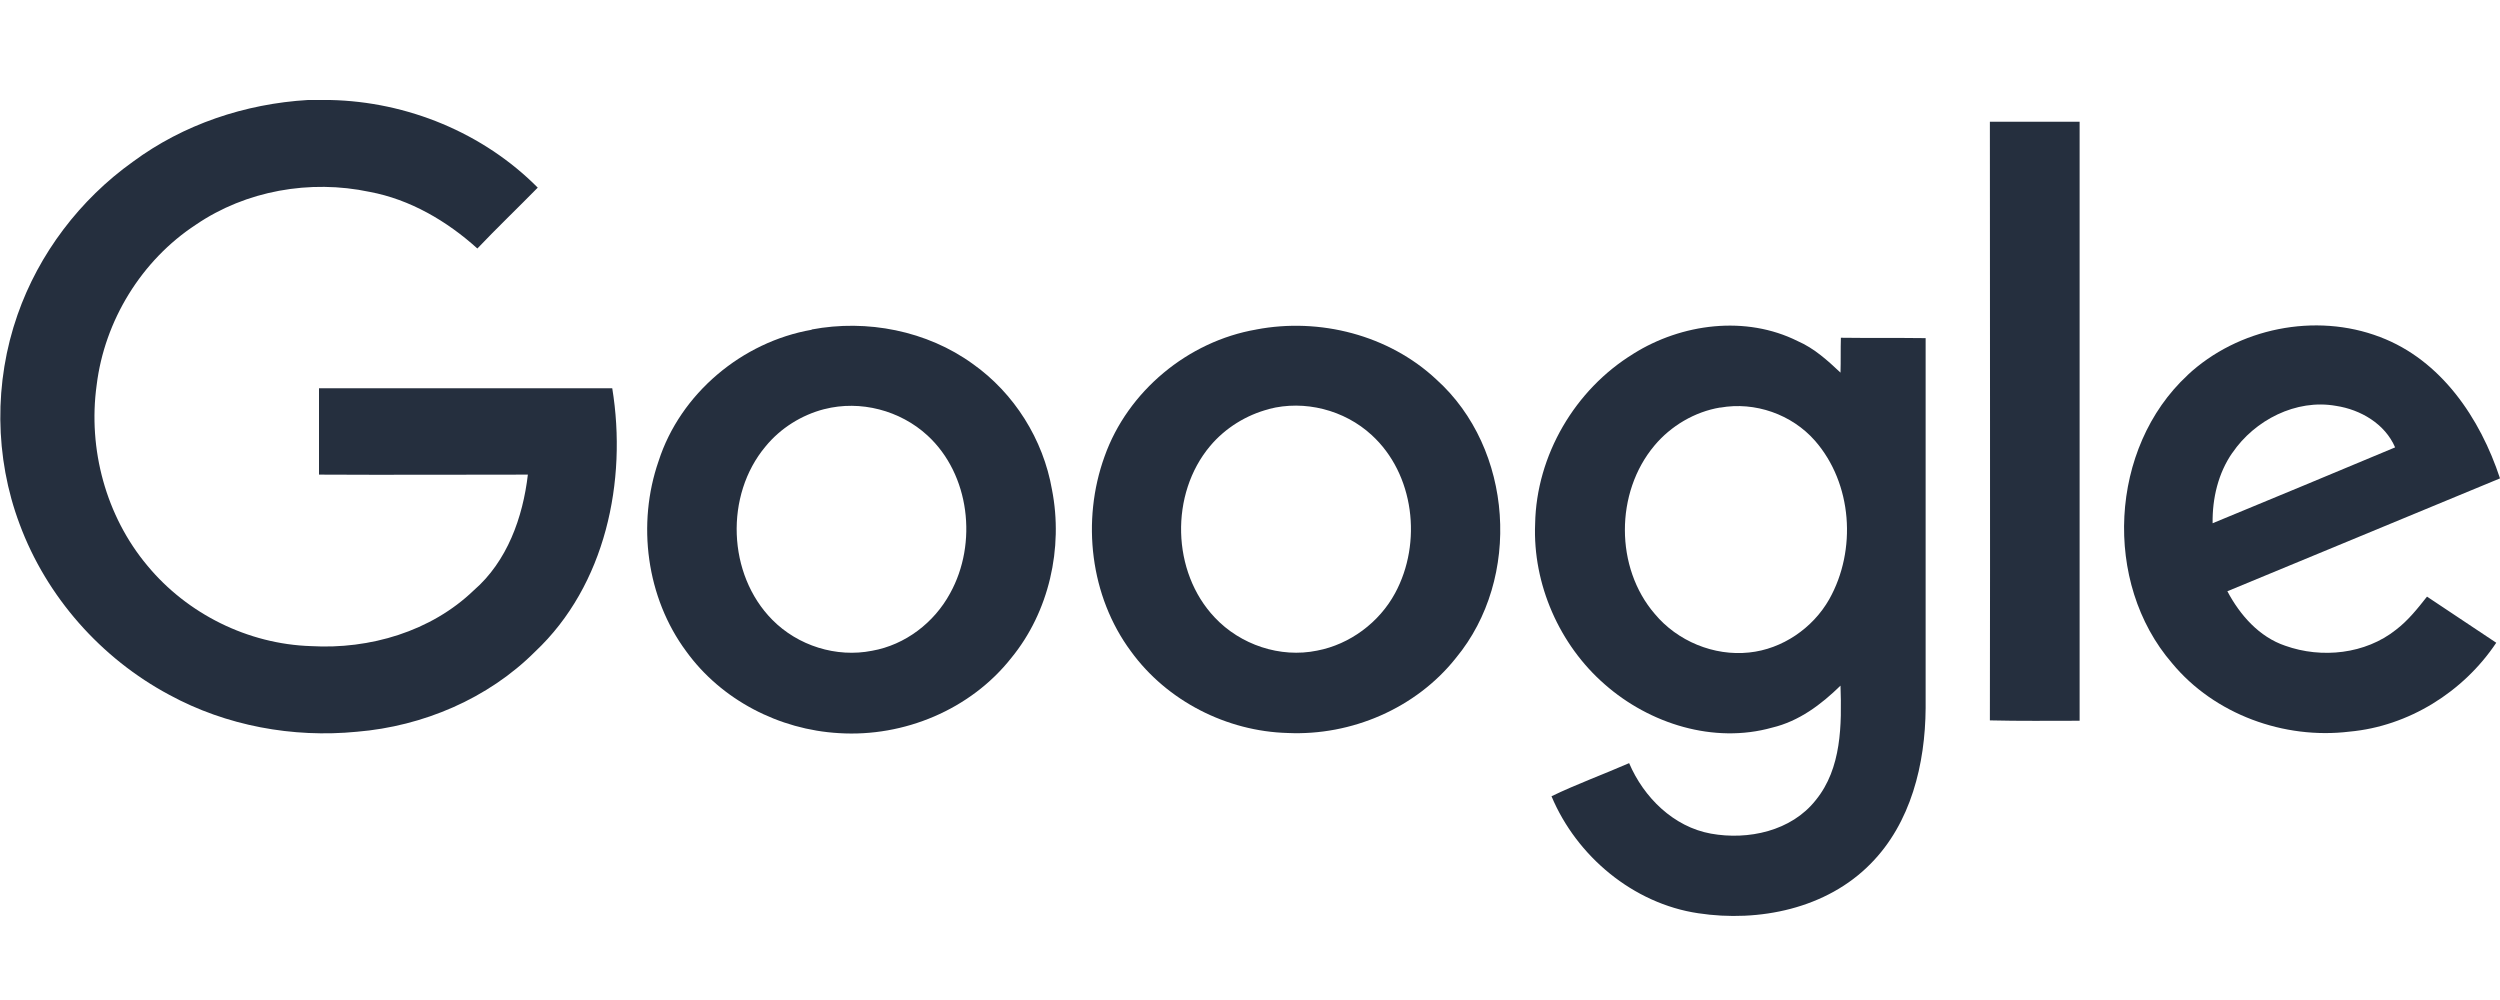 <svg width="150" height="60" viewBox="0 0 150 60" fill="none" xmlns="http://www.w3.org/2000/svg">
<g clip-path="url(#clip0_222_304)">
<path d="M18.473 6H19.808C24.435 6.098 28.995 7.965 32.265 11.258C31.058 12.488 29.82 13.672 28.642 14.91C26.805 13.252 24.593 11.963 22.177 11.512C18.6 10.755 14.752 11.438 11.76 13.477C8.49 15.615 6.27 19.238 5.798 23.115C5.272 26.94 6.353 30.968 8.842 33.938C11.235 36.833 14.88 38.648 18.66 38.767C22.185 38.97 25.86 37.89 28.425 35.422C30.435 33.682 31.372 31.043 31.672 28.477C27.495 28.477 23.317 28.5 19.14 28.477V23.295H36.735C37.642 28.86 36.33 35.123 32.108 39.097C29.288 41.917 25.387 43.575 21.413 43.905C17.565 44.28 13.582 43.553 10.162 41.693C6.06 39.502 2.79 35.805 1.177 31.448C-0.33 27.442 -0.36 22.913 1.05 18.892C2.333 15.217 4.8 11.97 7.973 9.705C11.002 7.463 14.7 6.225 18.473 6Z" fill="#252F3E"/>
<path d="M119.393 7.305H124.777V43.245C122.992 43.245 121.178 43.268 119.393 43.223C119.415 31.268 119.393 19.29 119.393 7.305Z" fill="#252F3E"/>
<path d="M48.697 19.77C52.02 19.14 55.62 19.845 58.365 21.833C60.855 23.595 62.595 26.363 63.12 29.385C63.803 32.88 62.947 36.713 60.675 39.48C58.23 42.578 54.233 44.235 50.333 43.988C46.755 43.785 43.282 42 41.175 39.083C38.782 35.858 38.205 31.433 39.517 27.66C40.822 23.61 44.528 20.513 48.705 19.785M49.455 24.548C48.097 24.9 46.837 25.68 45.93 26.79C43.485 29.708 43.642 34.463 46.335 37.185C47.873 38.745 50.182 39.473 52.328 39.045C54.315 38.693 56.055 37.358 57.008 35.595C58.665 32.603 58.193 28.47 55.65 26.13C54.015 24.623 51.623 23.993 49.462 24.548H49.455Z" fill="#252F3E"/>
<path d="M75.375 19.77C79.177 19.042 83.325 20.1 86.175 22.762C90.802 26.917 91.312 34.695 87.36 39.472C84.968 42.495 81.09 44.152 77.265 43.98C73.612 43.882 70.02 42.067 67.853 39.075C65.407 35.775 64.882 31.245 66.27 27.397C67.657 23.475 71.28 20.475 75.382 19.77M76.132 24.547C74.775 24.9 73.515 25.68 72.608 26.76C70.192 29.632 70.29 34.312 72.885 37.05C74.422 38.685 76.808 39.495 79.028 39.037C80.993 38.662 82.755 37.35 83.707 35.587C85.343 32.565 84.862 28.44 82.297 26.1C80.662 24.592 78.27 23.985 76.132 24.54V24.547Z" fill="#252F3E"/>
<path d="M98.002 21.225C100.897 19.41 104.745 18.907 107.865 20.468C108.848 20.895 109.65 21.622 110.43 22.358C110.453 21.675 110.43 20.97 110.453 20.265C112.14 20.288 113.827 20.265 115.538 20.288V42.487C115.515 45.833 114.66 49.38 112.237 51.825C109.597 54.517 105.54 55.35 101.895 54.795C97.995 54.218 94.597 51.375 93.09 47.775C94.597 47.047 96.188 46.47 97.748 45.788C98.625 47.85 100.417 49.612 102.652 50.017C104.887 50.422 107.482 49.867 108.945 48.008C110.505 46.095 110.505 43.477 110.43 41.138C109.275 42.27 107.94 43.275 106.328 43.657C102.833 44.64 98.978 43.432 96.285 41.062C93.57 38.7 91.957 35.047 92.108 31.425C92.183 27.323 94.5 23.37 97.995 21.233M103.215 24.45C101.677 24.705 100.245 25.56 99.263 26.738C96.9 29.558 96.9 34.065 99.285 36.833C100.643 38.468 102.832 39.375 104.947 39.15C106.935 38.947 108.772 37.688 109.755 35.955C111.412 33.008 111.142 29.01 108.9 26.445C107.512 24.863 105.3 24.082 103.215 24.457V24.45Z" fill="#252F3E"/>
<path d="M131.25 22.508C134.272 19.688 138.922 18.735 142.8 20.22C146.475 21.608 148.815 25.102 150 28.703C144.54 30.968 139.102 33.21 133.642 35.475C134.4 36.907 135.555 38.22 137.115 38.745C139.305 39.525 141.922 39.248 143.76 37.785C144.487 37.23 145.065 36.502 145.62 35.797C147.007 36.727 148.387 37.635 149.775 38.565C147.81 41.513 144.517 43.575 140.97 43.898C137.048 44.377 132.862 42.862 130.327 39.795C126.15 34.965 126.555 26.858 131.257 22.508M133.942 27.165C133.087 28.395 132.735 29.91 132.757 31.395C136.41 29.887 140.055 28.372 143.707 26.843C143.1 25.433 141.645 24.578 140.16 24.352C137.767 23.925 135.277 25.207 133.942 27.172V27.165Z" fill="#252F3E"/>
</g>
<defs>
<clipPath id="clip0_222_304">
<rect width="150" height="48.96" fill="white" transform="translate(0 6)"/>
</clipPath>
</defs>
</svg>

